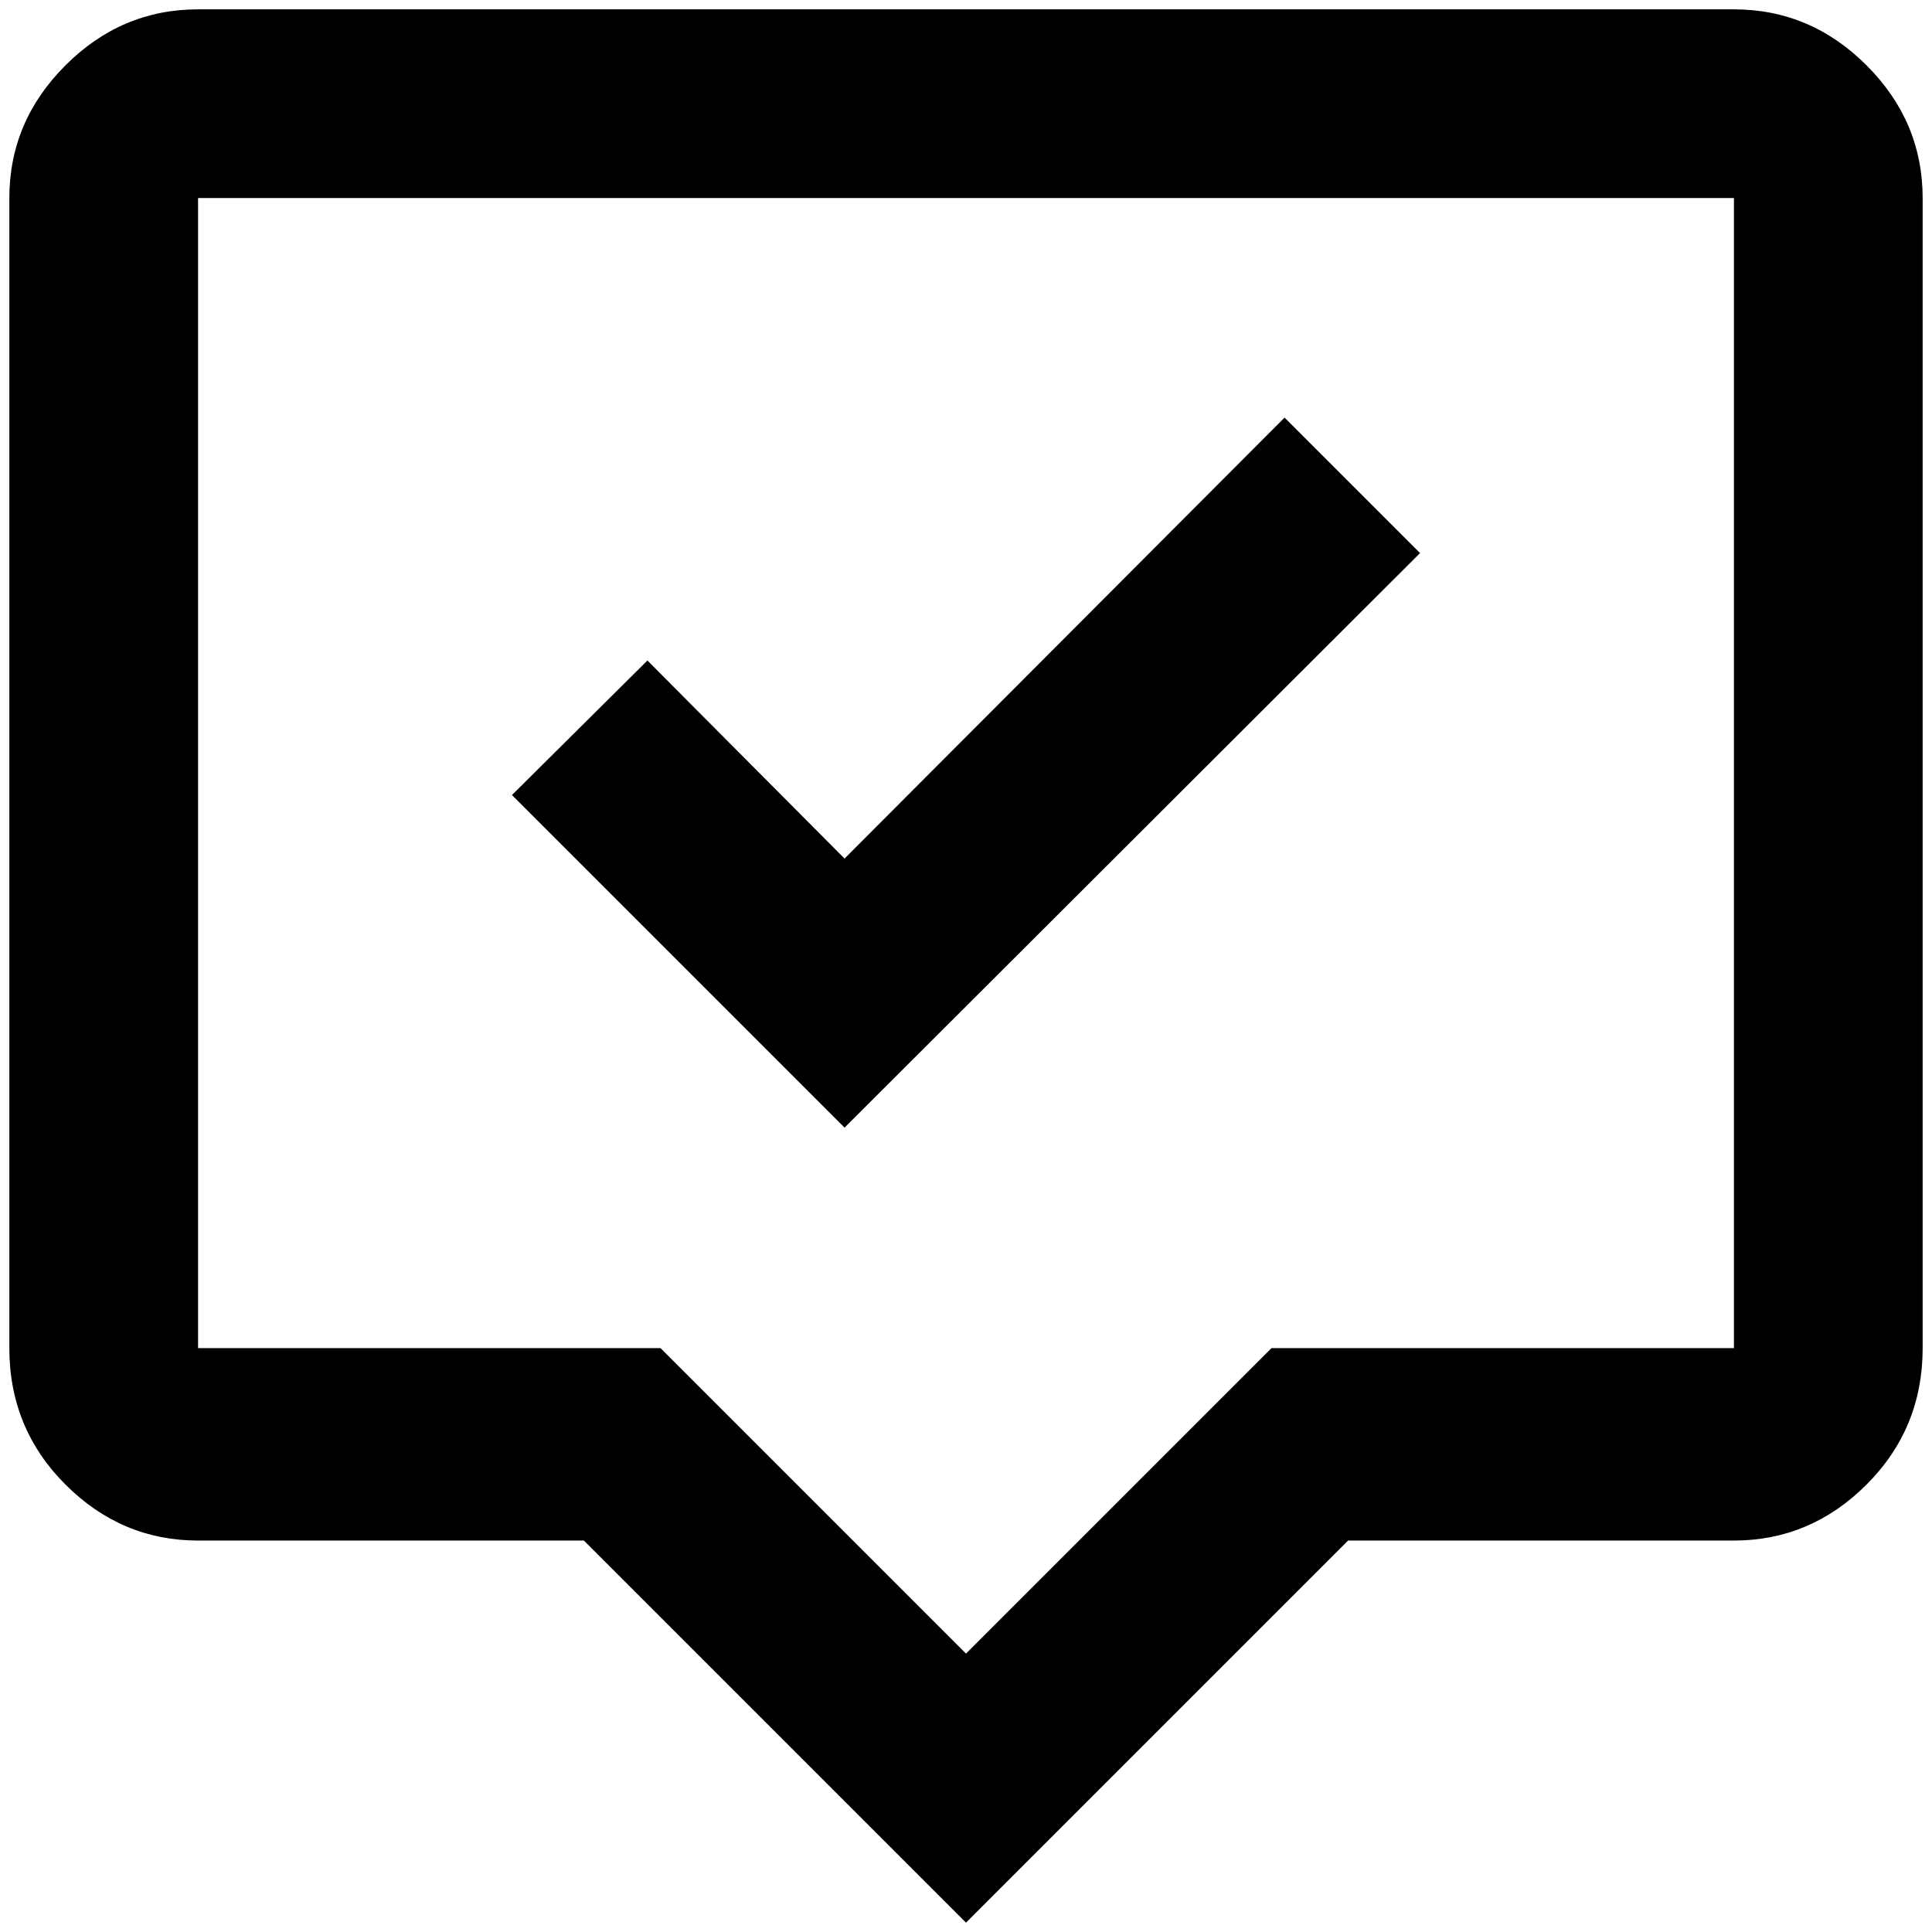 <?xml version="1.0" standalone="no"?>
<!DOCTYPE svg PUBLIC "-//W3C//DTD SVG 1.1//EN" "http://www.w3.org/Graphics/SVG/1.1/DTD/svg11.dtd" >
<svg xmlns="http://www.w3.org/2000/svg" xmlns:xlink="http://www.w3.org/1999/xlink" version="1.1" width="2048" height="2048" viewBox="-10 0 2068 2048">
   <path fill="currentColor"
d="M1846 0h-1644q-82 0 -142 60t-60 142v1231q0 86 60 146t142 60h413l409 409l409 -409h413q82 0 142 -60t60 -146v-1231q0 -82 -60 -142t-142 -60zM1846 1433h-495l-327 327l-327 -327h-495v-1231h1644v1231zM894 1197l-356 -356l145 -144l211 212l471 -472l145 145z" />
</svg>
